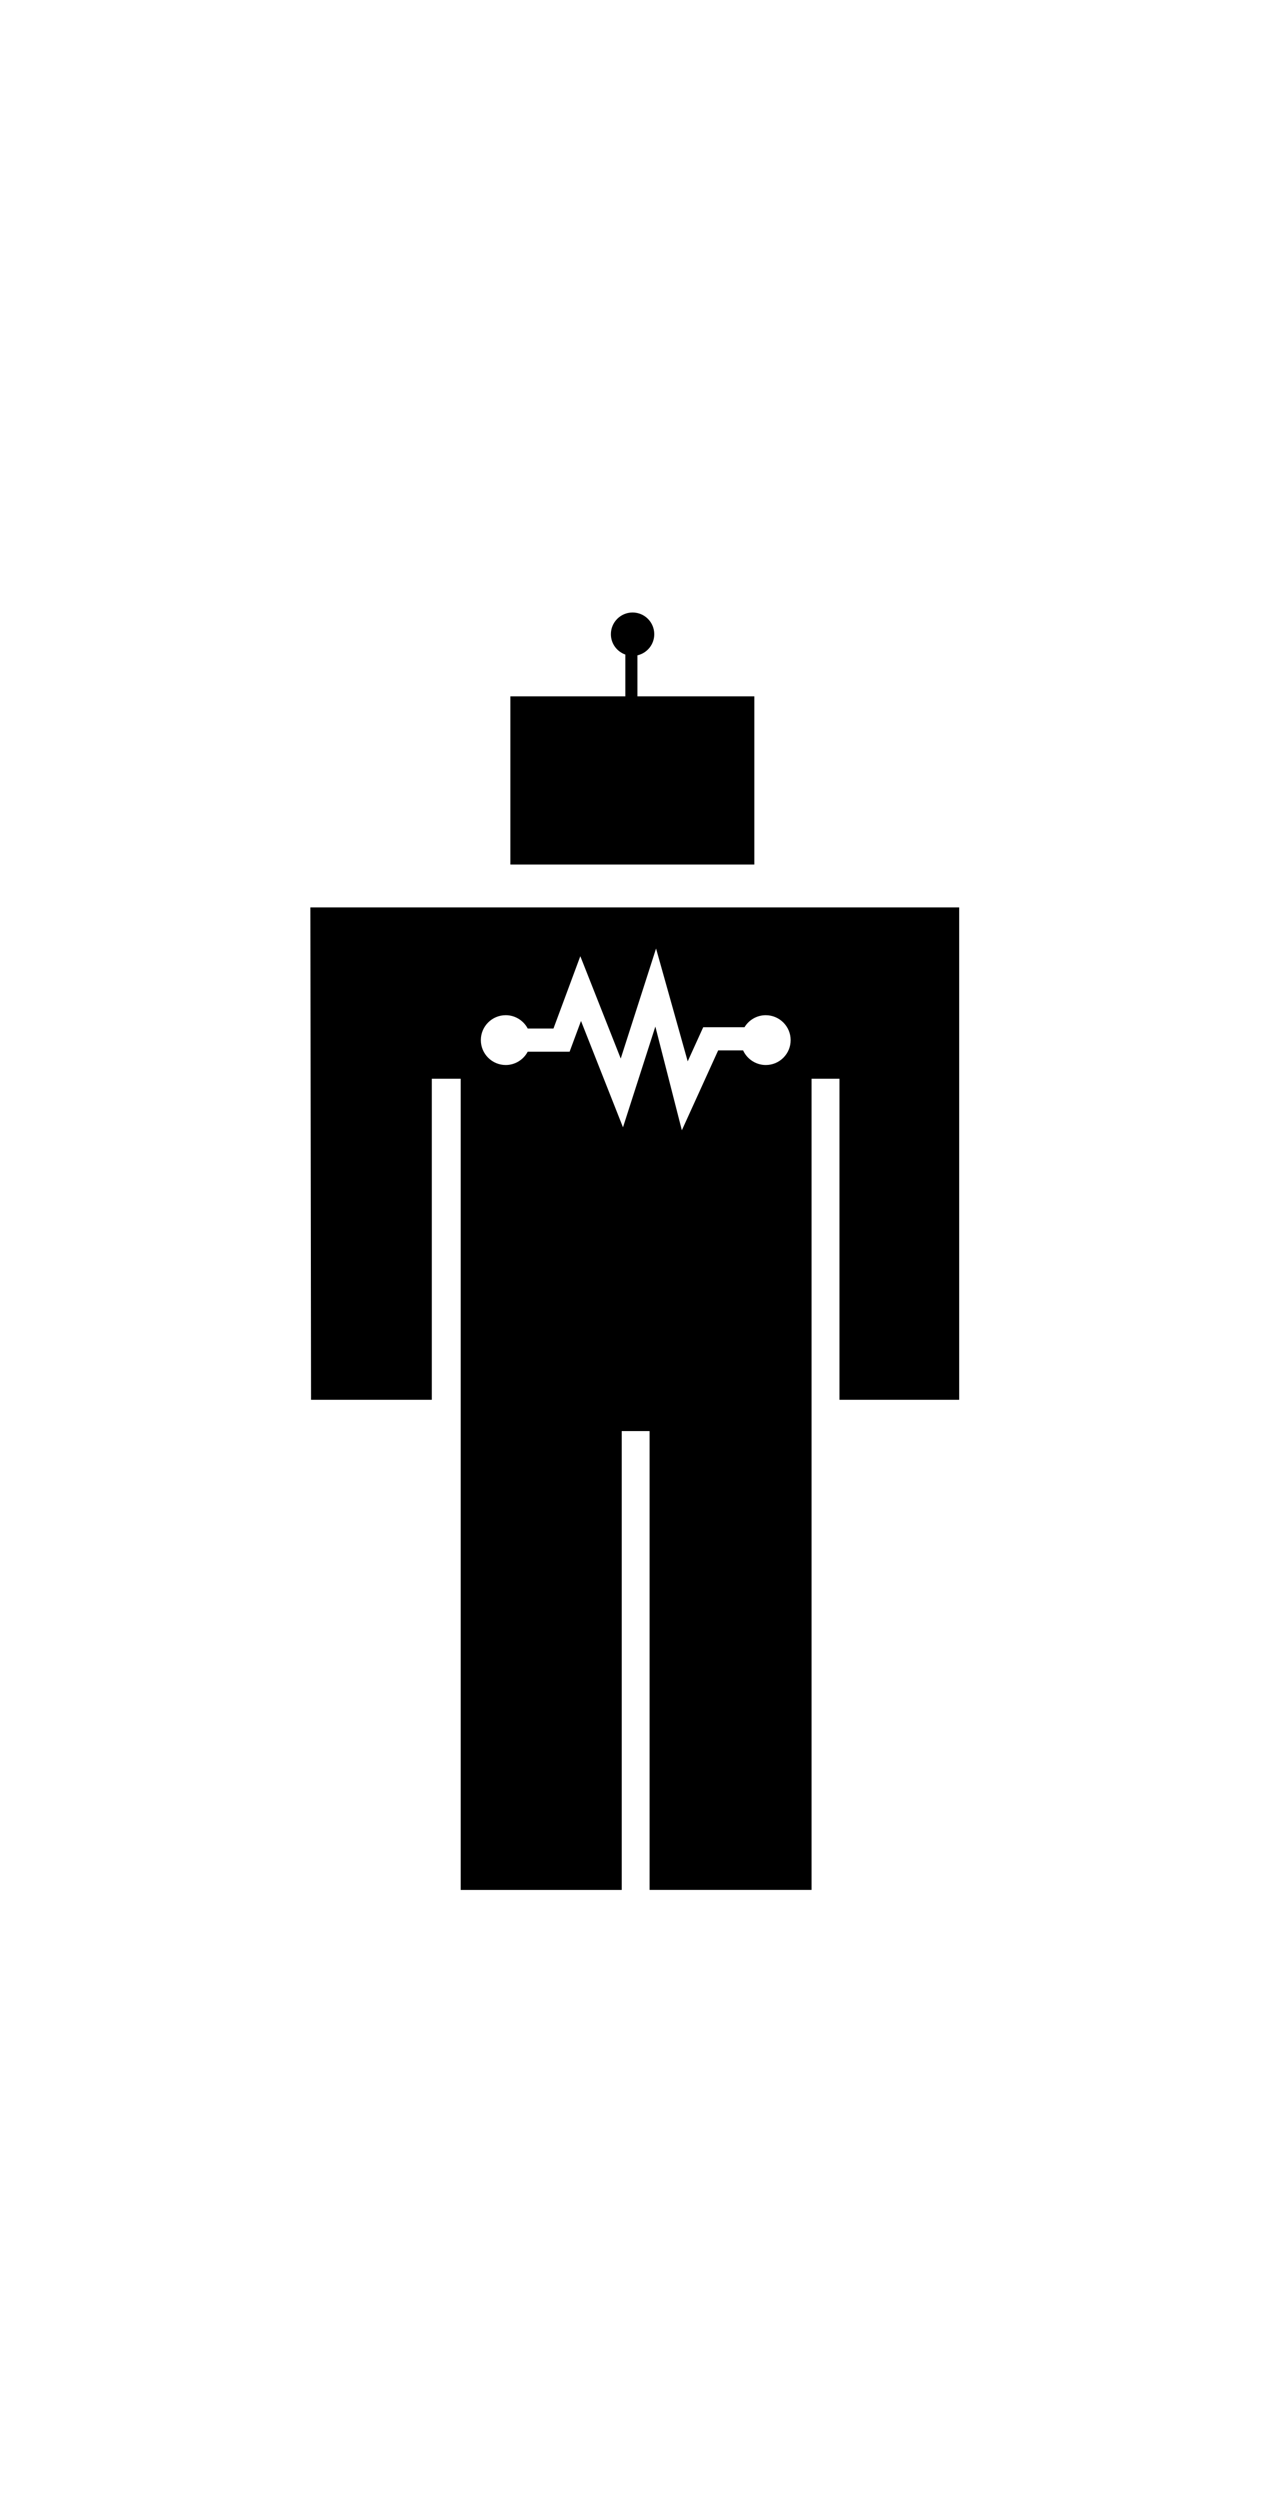 <?xml version="1.0" ?>
<svg xmlns="http://www.w3.org/2000/svg" xmlns:ev="http://www.w3.org/2001/xml-events" xmlns:xlink="http://www.w3.org/1999/xlink" baseProfile="full" enable-background="new 0 0 100 100" height="600px" version="1.1" viewBox="0 0 100 100" width="306px" x="0px" xml:space="preserve" y="0px">
	<defs/>
	<path d="M 50.033,6.578 L 50.033,3.36 C 50.789,3.187 51.355,2.513 51.355,1.703 C 51.355,0.763 50.595,-2.220446049250313e-16 49.651,-2.220446049250313e-16 C 48.713,-2.220446049250313e-16 47.95,0.762 47.95,1.703 C 47.95,2.444 48.425,3.067 49.086,3.301 L 49.086,6.576 L 40.06,6.576 L 40.06,19.769 L 59.211,19.769 L 59.211,6.578 L 50.033,6.578" fill="#000000"/>
	<path d="M 24.363,23.131 L 24.415,61.749 L 33.894,61.749 L 33.894,36.568 L 36.16,36.568 L 36.16,100.192 L 48.8,100.192 L 48.8,64.203 L 50.987,64.203 L 50.987,100.191 L 63.702,100.191 L 63.702,36.568 L 65.893,36.568 L 65.893,61.749 L 75.289,61.749 L 75.289,23.131 L 24.363,23.131 M 61.49,34.92 C 61.121,35.29 60.63,35.493 60.107,35.493 C 59.335,35.493 58.64,35.029 58.328,34.346 L 56.37,34.346 L 53.521,40.611 L 51.441,32.475 L 48.9,40.379 L 45.605,32.038 L 44.71,34.448 L 41.422,34.448 C 41.089,35.078 40.426,35.493 39.698,35.493 C 38.619,35.493 37.742,34.616 37.742,33.537 C 37.742,32.46 38.619,31.584 39.698,31.584 C 40.427,31.584 41.09,31.999 41.422,32.629 L 43.444,32.629 L 45.551,26.957 L 48.723,34.985 L 51.496,26.355 L 53.98,35.205 L 55.197,32.529 L 58.437,32.529 C 58.785,31.952 59.417,31.585 60.103,31.585 C 61.182,31.585 62.06,32.461 62.06,33.538 C 62.062,34.059 61.859,34.55 61.49,34.92"/>
</svg>
